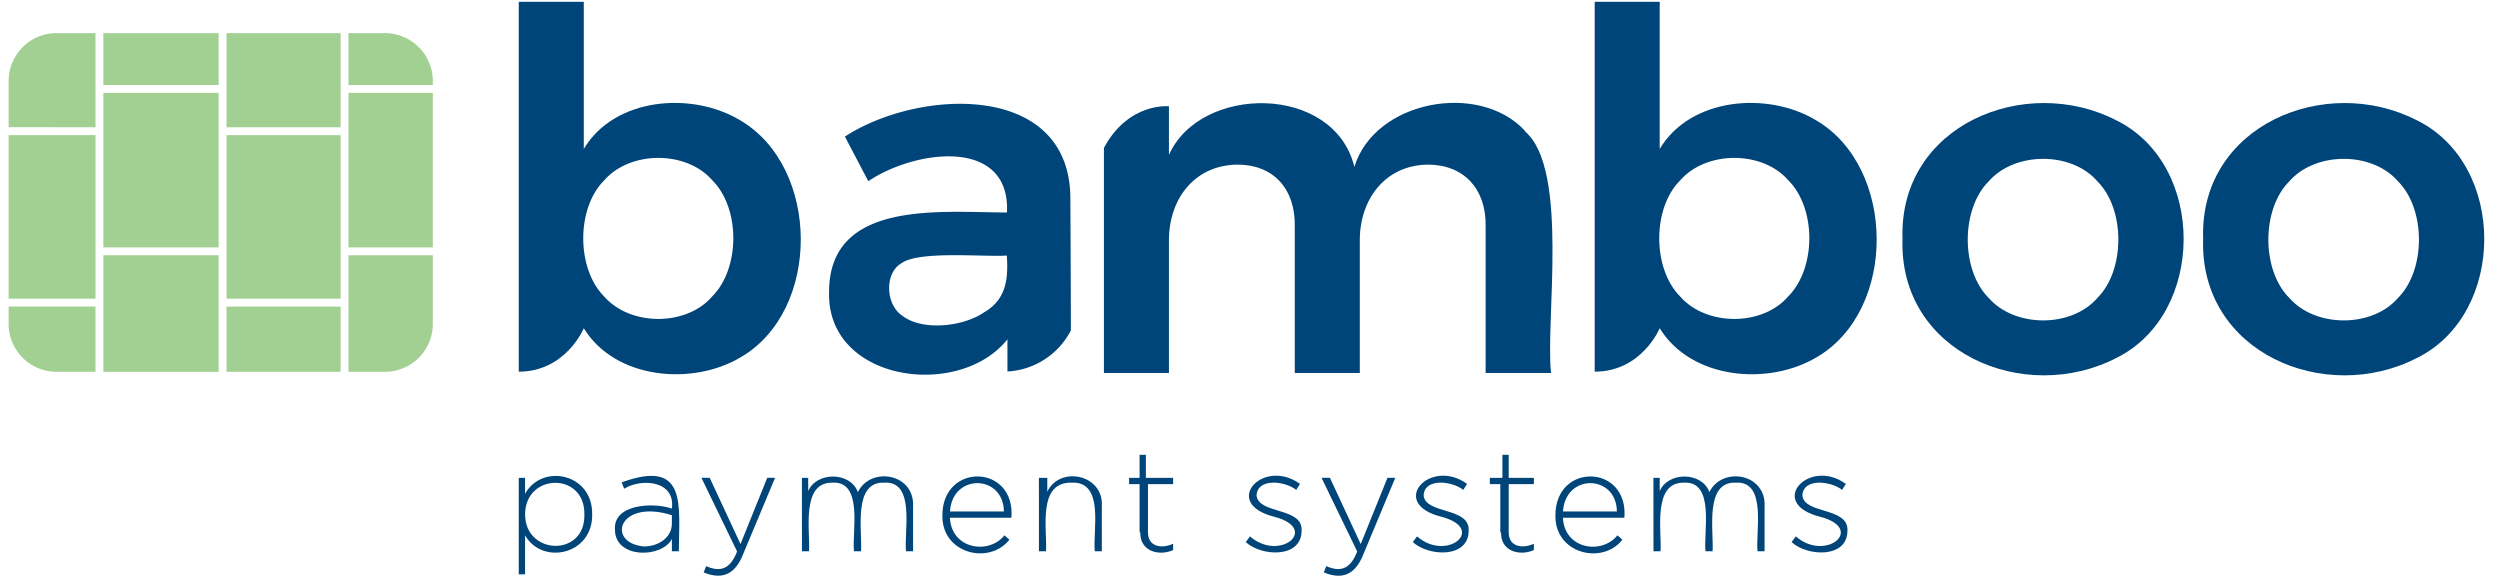 <svg xmlns="http://www.w3.org/2000/svg" viewBox="0 0 1192 280.04"><defs><style>.cls-1{fill:#00457a;}.cls-2{fill:#a2d093;}</style></defs><g id="OBJECTS"><path class="cls-1" d="M247.35,227.85h3v7.6c8.1-14.64,32.19-9.79,32,9.62.48,19.44-23.78,24.61-32,10.18v18.6h-3Zm31.28,17.5c.4-20.48-28.28-19.86-28.26-.08,0,19.53,28.73,20.42,28.26.08"/><path class="cls-1" d="M293.2,252.61c-.92-12.35,18.3-13.19,27.15-10.12,1.82-13.19-14.19-14.69-22.72-9.49l-1.25-3c31.43-11.47,27.39,10.88,27.29,32.83h-3.32V257c-4.77,9.16-27,9.54-27.15-4.36m27.15-2.76v-4.23c-25.43-8-31.54,13.17-13.37,14.9,7.21,0,13.37-4.44,13.37-10.88"/><path class="cls-1" d="M335.51,272.94l1.18-3c6.31,2.72,11.3,2,14.75-7l-17-35.11h3.95l14.68,31.58,12.74-31.58h3.74l-15.3,36.57c-4.14,10.43-10.81,11.79-18.78,8.52"/><path class="cls-1" d="M382.35,227.85h3v6.31c3.95-9.35,20.16-9.34,23.68.48,6-12.41,27.36-9.07,26.32,7.14v21.07H432c-1.06-9,4.66-33.65-10.38-32.72-15.08-.65-10.42,23.24-11.07,32.72h-3.36c-1.07-8.87,4.65-33.53-10.25-32.72-15.19-.29-10.55,23.25-11.2,32.72h-3.37Z"/><path class="cls-1" d="M449.33,245.55c.18-25.19,34.91-24.24,32.91,1.3H452.93c.66,14.92,18.37,17.84,26,8.39l2.35,2.08c-9.66,12.29-32.5,6.58-31.93-11.77m29.3-1.7c-.18-17.66-24.54-18.31-25.7,0Z"/><path class="cls-1" d="M495.35,227.85h4v6.59c6-12.57,27.13-8.25,26,7.14v21.27H522c-1.09-9.48,4.89-33.52-11.11-32.72-16.41-.35-11.49,22.49-12.16,32.72h-3.36Z"/><path class="cls-1" d="M543.35,253.85v-23h-5v-3h5v-11h3v11h13v3h-12v22.8c-.09,7.38,6.87,8,12,5.61v3c-6.54,3-15.88.77-15.66-8.44"/><path class="cls-1" d="M594,258.44l2-2.7c14.09,12.36,33.29-3.49,11.84-9.28-26-6.35-5.6-28.56,12-15.73l-1.8,2.85c-5.27-4.25-18.68-5.85-18.91,2.76,1.1,9,22.19,5.34,21.48,16.76-.11,13.27-19.24,12.23-26.67,5.34"/><path class="cls-1" d="M631.18,272.94l1.18-3c6.31,2.71,11.3,2,14.75-7l-17-35.11h4l14.68,31.58,12.75-31.58h3.73L650,264.42c-4.14,10.43-10.8,11.79-18.77,8.52"/><path class="cls-1" d="M673.65,258.44l2-2.7c14.09,12.36,33.29-3.48,11.85-9.28-26-6.35-5.61-28.56,12-15.73l-1.8,2.85c-5.27-4.25-18.68-5.85-18.91,2.76,1.1,9,22.19,5.34,21.47,16.76-.1,13.27-19.24,12.23-26.66,5.34"/><path class="cls-1" d="M715.35,253.85v-23h-5v-3h6v-11h3v11h12v3h-12v22.8c-.09,7.38,6.88,8,12,5.61v3c-6.54,3-15.88.77-15.66-8.44"/><path class="cls-1" d="M741.61,245.55c.17-25.19,34.91-24.23,32.9,1.3h-29.3c.66,14.92,18.36,17.84,26,8.39l2.36,2.08c-9.66,12.29-32.51,6.59-31.93-11.77m29.29-1.7c-.18-17.66-24.53-18.31-25.69,0Z"/><path class="cls-1" d="M788.35,227.85h3v6.31c3.95-9.35,20.17-9.34,23.68.48,6-12.41,27.36-9.07,26.32,7.14v21.07H838c-1.05-9,4.67-33.65-10.37-32.72-15.08-.65-10.42,23.25-11.07,32.72h-3.37c-1.06-8.87,4.66-33.53-10.24-32.72-15.19-.29-10.56,23.25-11.2,32.72h-3.37Z"/><path class="cls-1" d="M854.25,258.44l2-2.7c14.09,12.36,33.29-3.48,11.85-9.28-26.05-6.35-5.61-28.56,12-15.73l-1.8,2.85c-5.28-4.24-18.69-5.85-18.91,2.76,1.09,9,22.18,5.34,21.47,16.76-.11,13.27-19.25,12.23-26.67,5.34"/><path class="cls-1" d="M480.35,176.85V161.77c-22.86,28.86-86.14,20.32-85.05-22.45-.07-44.23,53.11-38.06,84.82-38C481.8,65.49,436.71,71.16,414,86.39L402.85,65.12c35.36-23,107.24-26.2,107.5,29.31,0,0,.24,43.94.24,63.12a36.23,36.23,0,0,1-30.24,19.57m-11-28.27c10.79-6.35,11.35-16.46,10.71-27-11.06.76-41.83-2.44-50.29,3.69-8.12,4.74-7.49,19.54.24,24.84,9.81,7.75,29.63,5.29,39.34-1.56"/><path class="cls-1" d="M727.17,62.68c21.09,18.05,9.62,90.4,12.36,115.17H708.35V107.49c.18-17.47-10.43-29.11-27.86-29-20.27.4-32.36,16.84-32.14,36.59v62.76h-31V107.49c.17-17.43-10.14-29.11-27.62-29-20.48.38-32.58,16.7-32.38,36.59v62.76h-31V70.52c11.74-21.88,31-19.85,31-19.85V73.86c14.93-33.59,78.71-34,88.42,5.71,9.6-31.58,59.29-40.93,81.3-17.24"/><path class="cls-1" d="M865.85,57.31c38.24,22.35,38.84,90.62.36,113-23,13.77-59.83,10.64-74.86-13.8,0,0-8.55,20.7-31,20.7V.85h31V71c14.71-24.64,51.59-27.48,74.5-13.68m-13.16,83.94c13.29-13.41,13.37-41.92,0-55.27-12.42-14.33-39.21-14.21-51.57,0-13.39,13.31-13.26,42.17,0,55.4,12.39,14.18,39.18,14.35,51.57-.13"/><path class="cls-1" d="M352.85,57.31c38.26,22.34,38.85,90.61.37,113-23,13.77-59.84,10.64-74.87-13.8,0,0-8.55,20.7-31,20.7V.85h31V71c14.71-24.64,51.6-27.48,74.5-13.68m-13.19,83.94c13.28-13.41,13.36-41.92,0-55.27-12.43-14.33-39.22-14.21-51.58,0-13.38,13.31-13.26,42.17,0,55.4,12.39,14.18,39.19,14.35,51.58-.13"/><path class="cls-1" d="M1009.22,57.45c42.68,21.18,42.5,92,0,113.16-44,22.75-104-2.53-102.1-56.82-1.81-54,58.42-78.93,102.1-56.34m-61,29c-13.33,13.24-13.33,42.37,0,55.61,12.32,14.15,39.37,14.4,51.81,0,13.32-13.25,13.32-42.37,0-55.61-12.44-14.4-39.49-14.15-51.81,0"/><path class="cls-1" d="M1152.55,57.45c42.68,21.17,42.51,92,0,113.16-44,22.76-104-2.54-102.09-56.82-1.82-54,58.41-78.93,102.09-56.34m-61,29c-13.33,13.24-13.33,42.37,0,55.61,12.32,14.15,39.37,14.4,51.81,0,13.32-13.25,13.32-42.37,0-55.61-12.44-14.4-39.49-14.15-51.81,0"/><rect class="cls-2" x="108" y="15.79" width="54.4" height="44.9"/><rect class="cls-2" x="49.28" y="15.79" width="54.97" height="24.74"/><rect class="cls-2" x="49.28" y="44.28" width="54.97" height="73.68"/><rect class="cls-2" x="4.11" y="64.43" width="41.43" height="77.99"/><rect class="cls-2" x="108" y="64.43" width="54.4" height="77.99"/><rect class="cls-2" x="166.14" y="44.28" width="40.23" height="73.68"/><path class="cls-2" d="M45.54,146.17H4.11v8.25A22.85,22.85,0,0,0,27,177.28H45.54Z"/><path class="cls-2" d="M166.15,121.71v55.57h17.36a22.86,22.86,0,0,0,22.87-22.85V121.71Z"/><path class="cls-2" d="M45.54,60.68V15.79H27A22.86,22.86,0,0,0,4.11,38.65v22Z"/><rect class="cls-2" x="49.28" y="121.71" width="54.97" height="55.58"/><rect class="cls-2" x="108" y="146.17" width="54.4" height="31.11"/><path class="cls-2" d="M166.15,40.53h40.23V38.65a22.87,22.87,0,0,0-22.87-22.86H166.15Z"/></g></svg>
